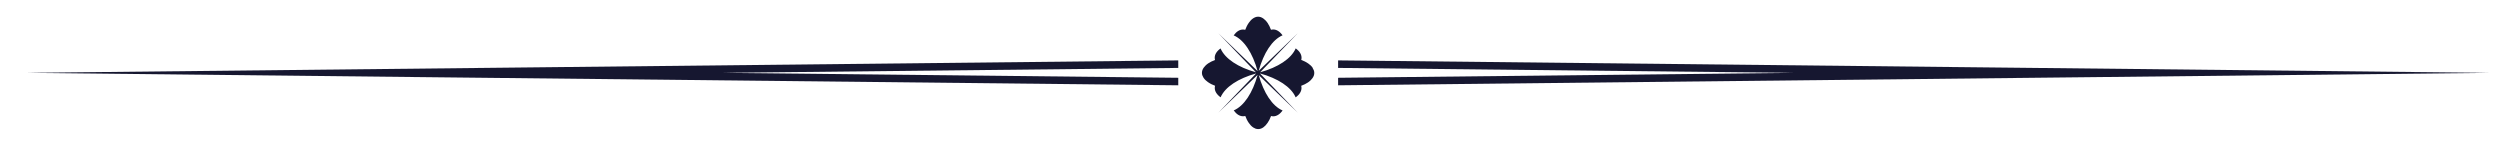 <svg xmlns="http://www.w3.org/2000/svg" xmlns:xlink="http://www.w3.org/1999/xlink" width="1500" zoomAndPan="magnify" viewBox="0 0 1125 75" height="100" preserveAspectRatio="xMidYMid meet" version="1.0"><defs><clipPath id="b0fccf6fd1"><path d="M 540 7.5 L 592 7.5 L 592 58.5 L 540 58.5 Z M 540 7.5 " clip-rule="nonzero"/></clipPath></defs><path fill="#161730" d="M 530.219 38.387 L 530.219 35 L 325.07 32.781 L 530.219 30.562 L 530.219 27.176 L 12.031 32.781 Z M 530.219 38.387 " fill-opacity="1" fill-rule="nonzero"/><path fill="#161730" d="M 602.145 27.176 L 602.145 30.562 L 807.316 32.781 L 602.145 35 L 602.145 38.387 L 1120.355 32.781 Z M 602.145 27.176 " fill-opacity="1" fill-rule="nonzero"/><g clip-path="url(#b0fccf6fd1)"><path fill="#161730" d="M 590.73 30.539 C 590.203 29.762 589.516 29.121 588.738 28.594 C 588.258 28.25 587.73 27.953 587.207 27.68 C 586.68 27.426 586.133 27.176 585.559 26.969 C 585.652 26.625 585.695 26.305 585.695 25.961 C 585.695 24.5 584.828 23.035 583.066 21.777 C 581.074 26.398 575.125 30.309 567.051 32.527 L 584.004 14.934 L 566.41 31.887 C 568.629 23.836 572.52 17.887 577.141 15.895 C 575.883 14.133 574.418 13.266 572.953 13.266 C 572.609 13.266 572.289 13.312 571.945 13.402 C 571.742 12.832 571.488 12.281 571.238 11.754 C 570.758 10.793 570.184 9.879 569.43 9.125 C 568.859 8.531 568.172 8.027 567.395 7.73 C 566.617 7.453 565.723 7.43 564.945 7.73 C 564.578 7.867 564.238 8.051 563.918 8.254 C 563.137 8.781 562.496 9.469 561.973 10.246 C 561.629 10.727 561.332 11.254 561.059 11.777 C 560.805 12.305 560.555 12.852 560.348 13.426 C 560.004 13.332 559.684 13.289 559.34 13.289 C 557.875 13.289 556.414 14.156 555.152 15.918 C 559.797 17.91 563.711 23.902 565.93 32.004 L 548.246 14.957 L 565.176 32.527 C 557.168 30.309 551.242 26.422 549.25 21.797 C 547.488 23.059 546.621 24.52 546.621 25.984 C 546.621 26.328 546.668 26.648 546.758 26.992 C 546.188 27.199 545.637 27.449 545.109 27.703 C 544.148 28.184 543.234 28.754 542.48 29.508 C 541.887 30.082 541.383 30.766 541.086 31.543 C 540.809 32.324 540.785 33.215 541.086 33.992 C 541.223 34.359 541.406 34.703 541.609 35.023 C 542.137 35.801 542.824 36.441 543.602 36.969 C 544.082 37.309 544.609 37.605 545.133 37.883 C 545.66 38.133 546.207 38.387 546.781 38.59 C 546.688 38.934 546.645 39.254 546.645 39.598 C 546.645 41.062 547.512 42.527 549.273 43.785 C 551.266 39.164 557.215 35.273 565.266 33.055 L 548.27 50.695 L 565.93 33.672 C 563.711 41.75 559.82 47.695 555.176 49.688 C 556.434 51.449 557.898 52.316 559.363 52.316 C 559.707 52.316 560.027 52.273 560.371 52.18 C 560.578 52.754 560.828 53.301 561.078 53.828 C 561.355 54.355 561.652 54.879 561.996 55.359 C 562.52 56.117 563.16 56.824 563.938 57.352 C 564.258 57.559 564.602 57.738 564.969 57.879 C 565.746 58.152 566.641 58.152 567.418 57.879 C 568.195 57.602 568.883 57.078 569.453 56.48 C 570.184 55.703 570.781 54.789 571.262 53.852 C 571.512 53.324 571.762 52.777 571.969 52.203 C 572.312 52.297 572.633 52.34 572.977 52.34 C 574.441 52.34 575.906 51.473 577.164 49.711 C 572.543 47.742 568.676 41.816 566.434 33.785 L 584.004 50.715 L 566.961 33.031 C 575.059 35.25 581.051 39.164 583.043 43.809 C 584.805 42.551 585.672 41.086 585.672 39.621 C 585.672 39.277 585.629 38.957 585.535 38.613 C 586.109 38.406 586.656 38.156 587.184 37.906 C 588.145 37.426 589.059 36.852 589.812 36.098 C 590.41 35.527 590.914 34.84 591.211 34.062 C 591.484 33.285 591.508 32.391 591.211 31.613 C 591.074 31.246 590.891 30.902 590.684 30.582 Z M 590.73 30.539 " fill-opacity="1" fill-rule="nonzero"/></g></svg>